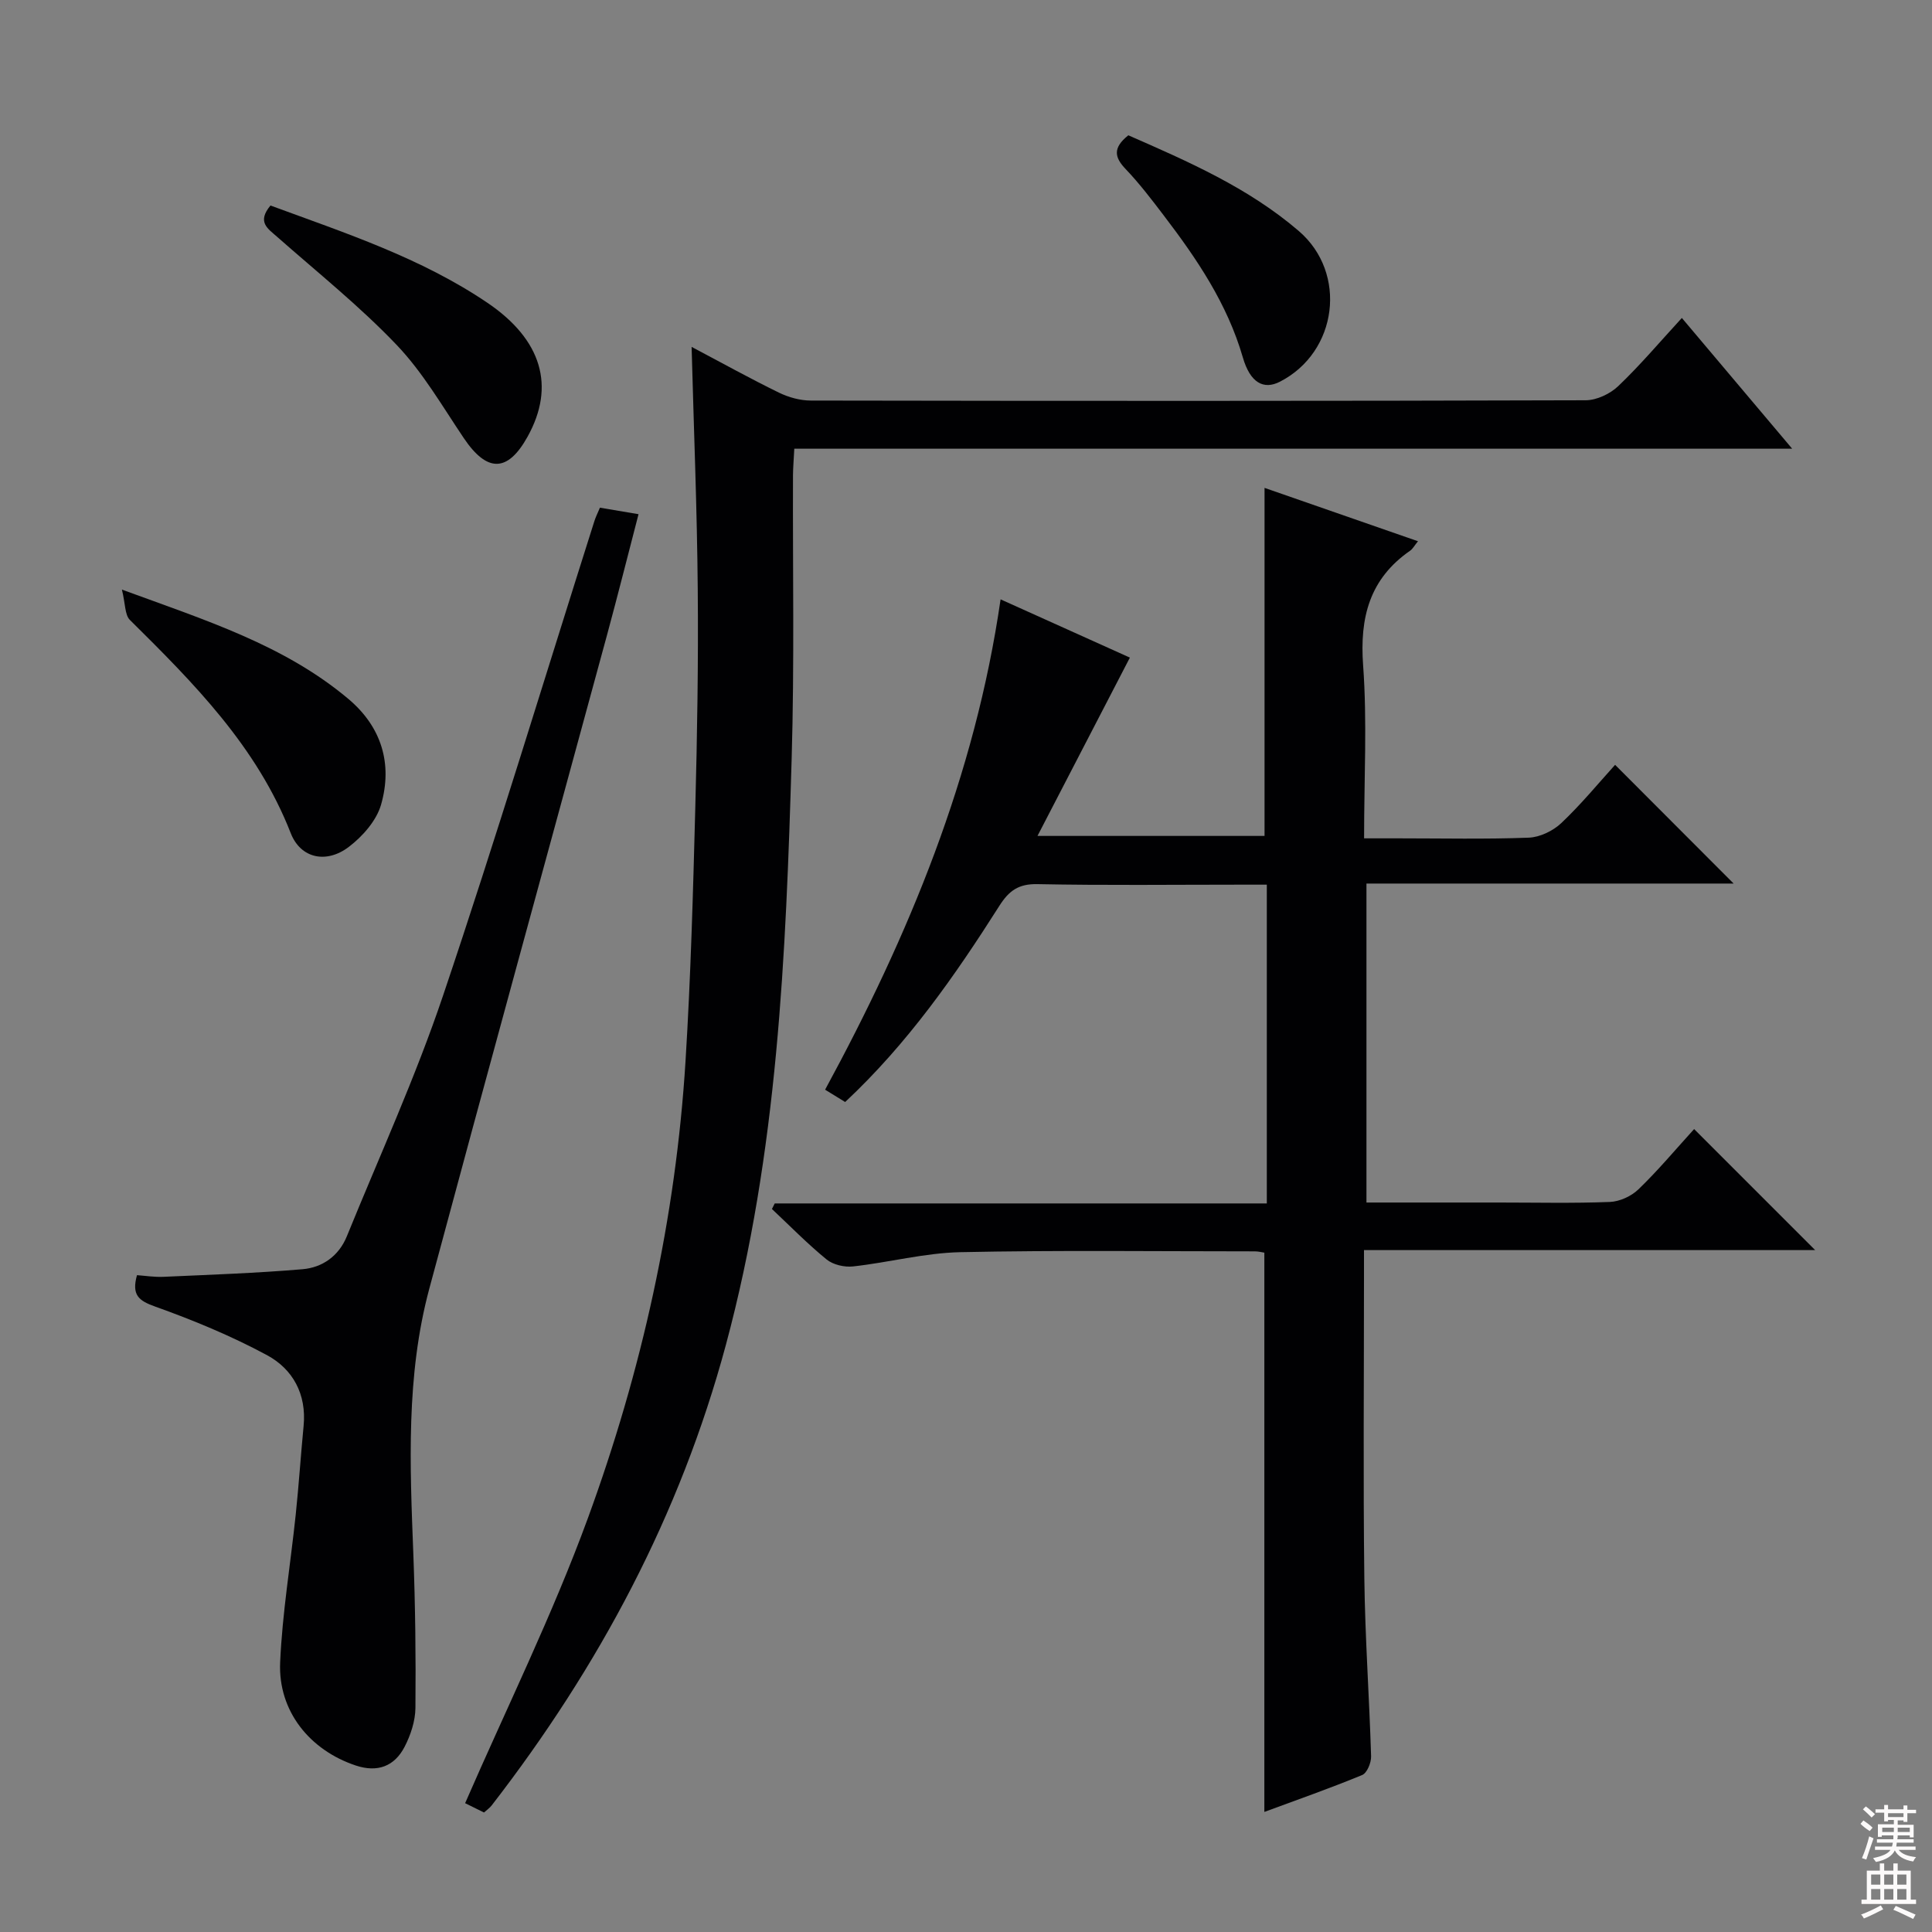 <svg enable-background="new 0 0 400 400" viewBox="0 0 400 400" xmlns="http://www.w3.org/2000/svg"><rect x="0" y="0" width="400" height="400" fill="#808080" stroke="none"/><g fill="#010103"><path d="m350.75 233.76c8.47 8.47 16.58 16.57 25.06 25.06-31 0-61.84 0-93.41 0v5.92c0 20.67-.18 41.33.07 62 .15 12.3 1.03 24.59 1.4 36.88.04 1.32-.84 3.47-1.85 3.88-6.71 2.77-13.57 5.17-20.25 7.64 0-38.7 0-77.05 0-115.79-.43-.06-1.2-.27-1.97-.27-20.33 0-40.67-.26-60.99.17-7.41.16-14.77 2.13-22.18 2.95-1.79.2-4.15-.34-5.5-1.45-3.97-3.24-7.57-6.93-11.31-10.44.19-.38.39-.77.58-1.15h101.88c0-22.15 0-43.73 0-66-1.98 0-3.74 0-5.5 0-14 0-28 .17-42-.11-3.91-.08-5.89 1.37-7.87 4.49-9.2 14.49-19.01 28.54-31.93 40.62-1.35-.83-2.69-1.65-4.15-2.55 17.36-31.99 31.04-64.99 36.33-101.52 9.45 4.26 18.46 8.31 26.77 12.06-6.34 12.24-12.5 24.13-19.13 36.92h47.01c0-23.98 0-47.86 0-72.06 10.28 3.58 20.87 7.26 31.77 11.05-.78.95-1.1 1.59-1.62 1.95-8.4 5.82-10.47 13.81-9.74 23.75.85 11.59.2 23.28.2 35.81h7.1c9 0 18.01.2 26.99-.14 2.32-.09 5.04-1.41 6.75-3.03 4.09-3.87 7.69-8.25 11.13-12.05 8.31 8.33 16.45 16.48 24.54 24.58-24.77 0-50.15 0-76.02 0v66.04h27.41c7.67 0 15.34.18 22.99-.12 2.02-.08 4.43-1.18 5.9-2.6 4.04-3.89 7.67-8.23 11.54-12.49z"/><path d="m143.19 71.82c6.37 3.37 12.16 6.58 18.1 9.48 2 .97 4.38 1.63 6.58 1.63 53.48.09 106.95.11 160.43-.06 2.28-.01 5.05-1.32 6.74-2.93 4.54-4.33 8.62-9.16 13.17-14.11 7.58 8.99 14.84 17.59 22.84 27.07-69.41 0-137.85 0-206.6 0-.11 2.28-.26 3.9-.27 5.52-.07 19.49.3 38.99-.27 58.47-1.2 40.86-2.88 81.63-13.62 121.54-9.51 35.32-26.28 66.65-48.49 95.36-.39.51-.95.89-1.59 1.47-1.65-.81-3.27-1.61-3.91-1.93 8.6-19.76 18.08-38.97 25.4-58.97 11.16-30.5 18.21-62.13 20.23-94.67 1.08-17.42 1.56-34.89 2.02-52.34.4-15.14.65-30.28.51-45.42-.14-16.43-.81-32.88-1.27-50.11z"/><path d="m124.21 105.11c2.76.47 5.03.85 7.99 1.35-2.2 8.47-4.28 16.74-6.51 24.97-12.27 45.13-24.68 90.22-36.81 135.38-4.85 18.06-4.01 36.56-3.3 55.02.4 10.59.53 21.2.43 31.8-.03 2.7-.99 5.61-2.25 8.04-2.09 4.03-5.6 5.36-10.1 3.86-9.53-3.17-16.1-11.27-15.66-21.35.45-10.24 2.16-20.42 3.23-30.63.64-6.11 1.04-12.24 1.63-18.35.63-6.55-2.23-11.75-7.6-14.64-7.39-3.98-15.25-7.23-23.17-10.06-3.38-1.21-4.87-2.37-3.73-6.49 1.71.12 3.62.43 5.52.34 9.58-.43 19.18-.76 28.74-1.57 4.15-.35 7.54-2.76 9.19-6.82 6.75-16.58 14.22-32.93 19.93-49.87 10.96-32.5 20.89-65.35 31.27-98.04.27-.92.72-1.8 1.2-2.94z"/><path d="m25.24 122.07c17.44 6.39 33.62 11.49 46.87 22.62 6.89 5.79 9.2 13.45 6.79 21.89-.95 3.32-3.82 6.58-6.67 8.75-4.61 3.52-9.97 2.46-12.04-2.84-7-17.92-20.05-31.03-33.3-44.14-1.06-1.05-.92-3.33-1.65-6.28z"/><path d="m56 42.55c15.52 5.71 31.15 10.83 44.9 20.13 11.31 7.65 14.11 17.31 8.34 27.71-4.13 7.46-8.4 7.47-13.22.31-4.44-6.59-8.49-13.63-13.92-19.31-7.66-8.03-16.41-15.02-24.76-22.39-1.88-1.67-4.2-3.01-1.34-6.45z"/><path d="m233.61 28.01c12.37 5.42 24.82 10.84 35.28 19.81 10.15 8.7 8.07 25.08-3.9 31.21-3.36 1.72-6.15.25-7.68-5.05-3.21-11.08-9.49-20.36-16.35-29.35-2.51-3.3-5.04-6.62-7.89-9.61-2.29-2.4-2.78-4.36.54-7.01z"/></g><path d="m385.2 377.6.6-.7c.6.4 1.3.9 1.9 1.5l-.6.7c-.8-.5-1.4-1-1.9-1.5zm.3 7.1c.6-1.4 1.1-2.9 1.5-4.5.3.1.6.3.9.4-.5 1.4-1 2.9-1.5 4.4zm.2-10.1.6-.6c.7.5 1.3 1.1 1.9 1.6l-.7.7c-.6-.6-1.2-1.2-1.8-1.7zm8.4-.8h.8v.9h1.8v.7h-1.8v1.8h-.8v-.3h-1.2v.9h3.3v2.6h-.8v-.4h-2.5c0 .3 0 .6-.1.8h3.4v.7h-3.5c0 .3-.1.6-.1.8h4v.7h-3.5c.7.9 1.9 1.3 3.6 1.5-.2.2-.4.5-.6.9-1.9-.3-3.2-1.1-3.8-2.3-.5 1.1-1.8 2-3.9 2.4-.2-.3-.4-.5-.6-.8 1.9-.4 3.1-.9 3.6-1.7h-3.2v-.7h3.5c.1-.2.1-.5.2-.8h-3.3v-.7h3.4c0-.2 0-.5 0-.8h-2.4v.3h-.8v-2.6h3.3v-.9h-1.2v.3h-.8v-1.8h-1.8v-.7h1.8v-.9h.8v.9h3.2zm-4.4 5.5h2.4c0-.3 0-.6 0-.9h-2.4zm1.2-3.1h3.2v-.8h-3.2zm4.4 2.2h-2.4v.9h2.5v-.9z" fill="#fcfafa"/><path d="m389.2 385.8h.9v1.5h1.9v-1.5h.9v1.5h2.7v6h1.1v.9h-11.3v-.9h1.1v-6h2.7zm.2 8.7.5.8c-1.2.6-2.5 1.3-4 1.9-.2-.3-.3-.6-.6-.8 1.6-.6 3-1.3 4.1-1.9zm-2-4.3h1.9v-2.1h-1.9zm0 3.1h1.9v-2.2h-1.9zm2.7-3.1h1.9v-2.1h-1.9zm0 3.1h1.9v-2.2h-1.9zm2.4 1.3c1.4.6 2.7 1.2 4.1 1.8l-.5.9c-1.5-.7-2.8-1.4-4.1-1.9zm2.2-6.5h-1.9v2.1h1.9zm-1.9 5.2h1.9v-2.2h-1.9z" fill="#fcfafa"/></svg>